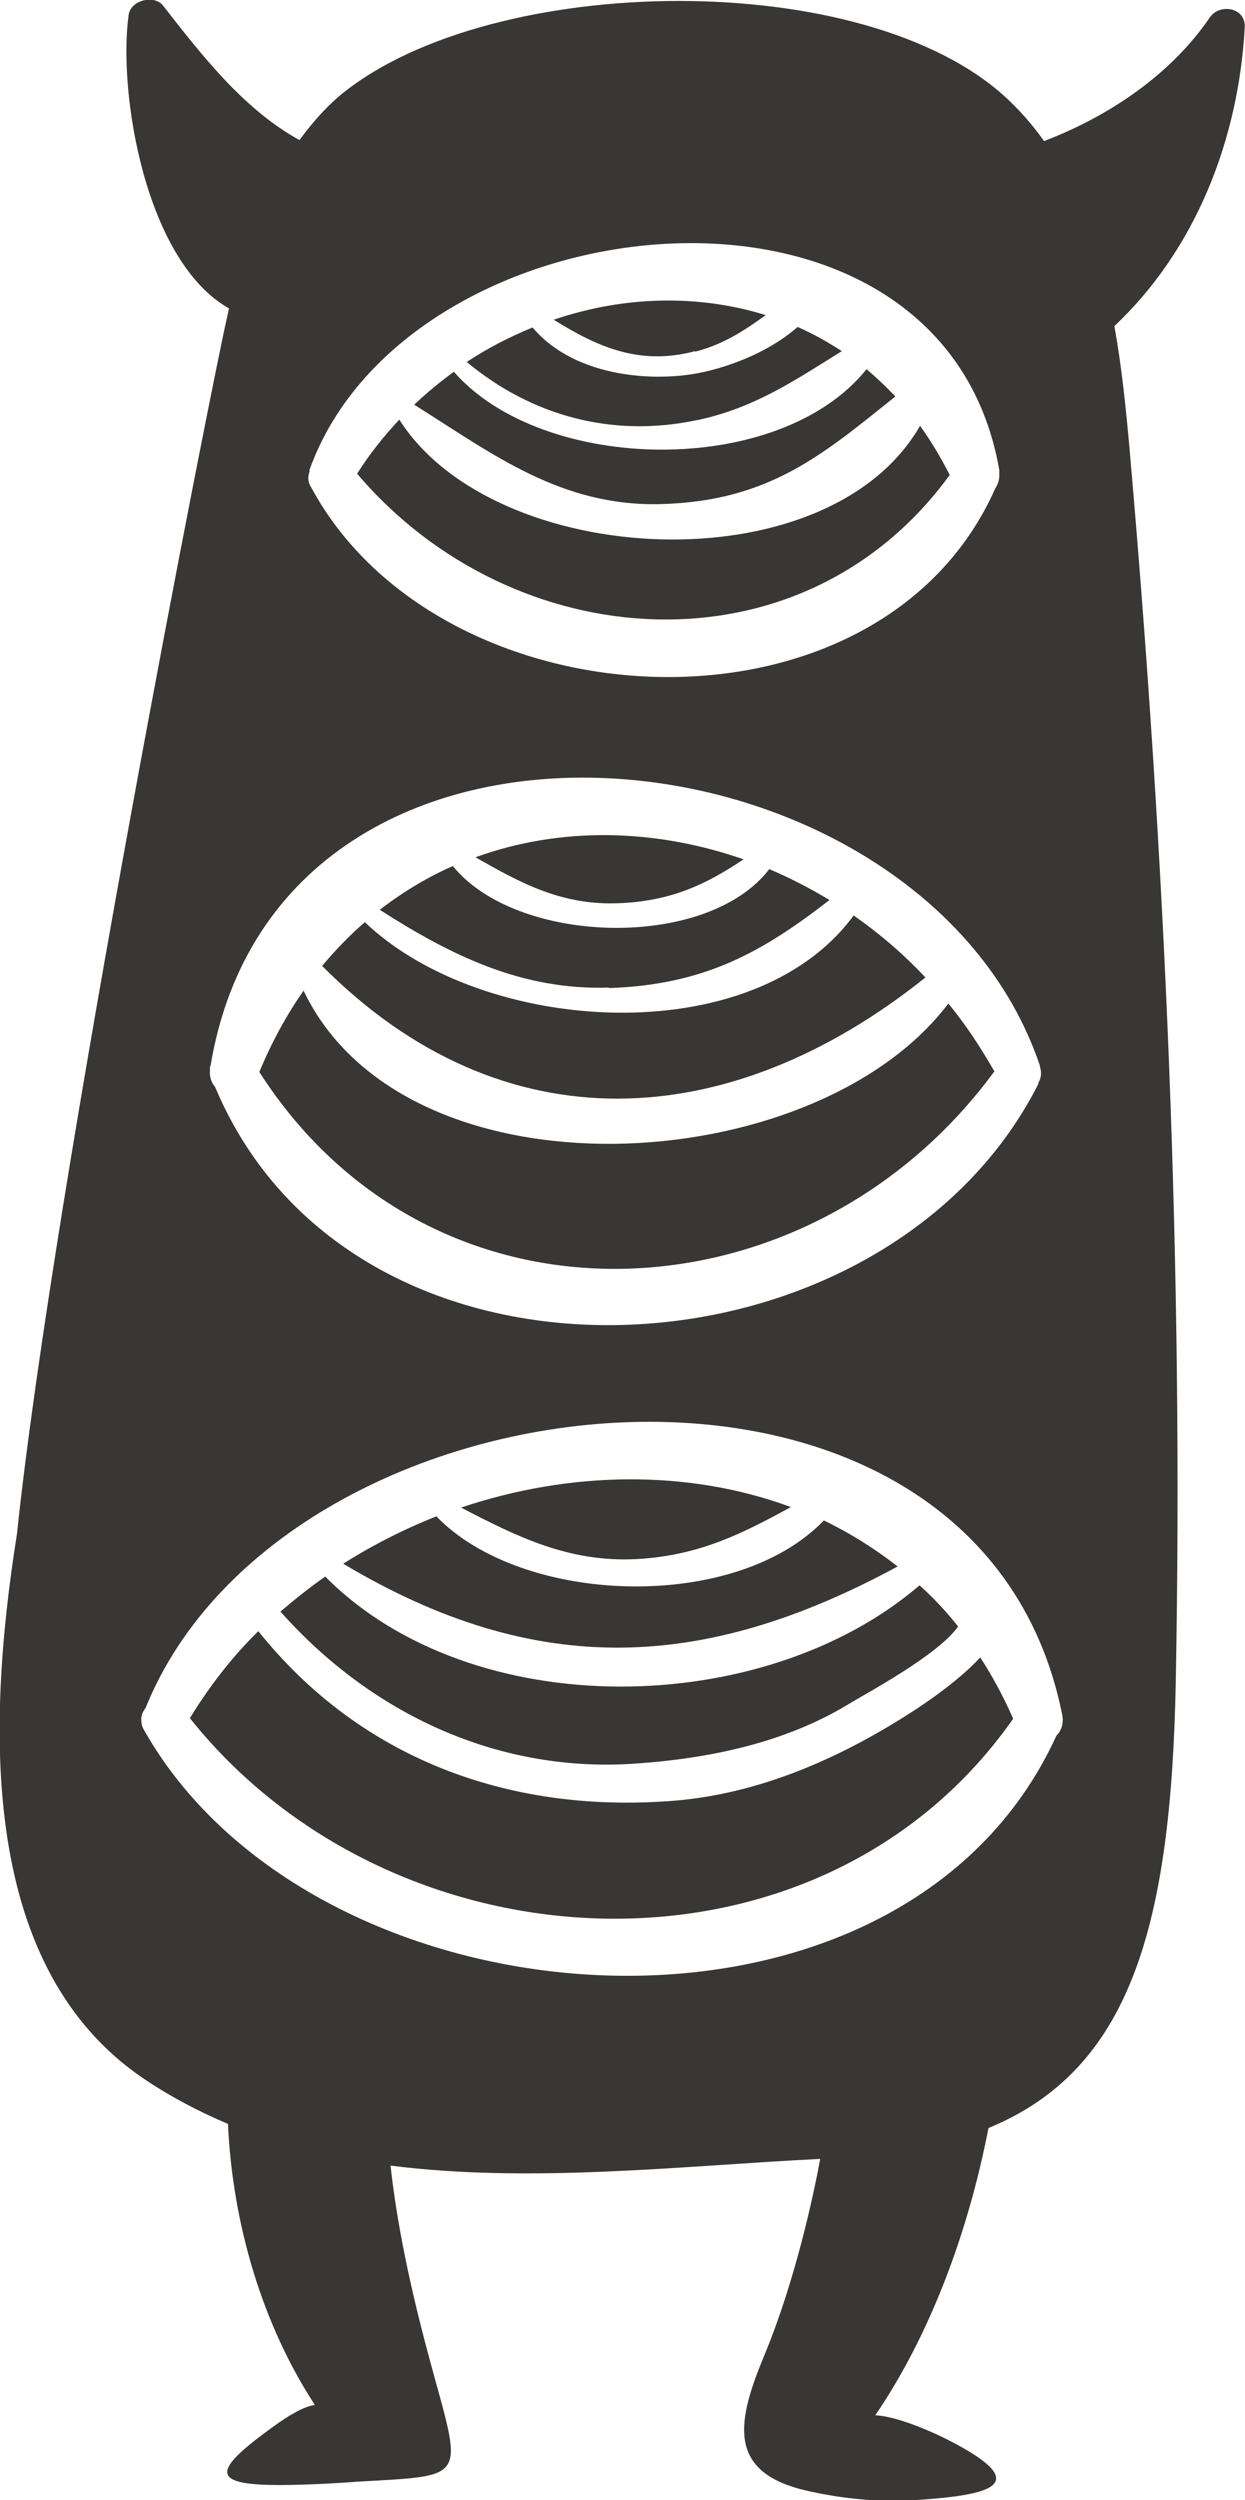 <?xml version="1.0" encoding="UTF-8"?>
<svg id="Layer_2" xmlns="http://www.w3.org/2000/svg" version="1.1" viewBox="0 0 241.95 485.57">
  <defs>
    <style>
      .st0 {
        fill: #383735;
      }
    </style>
  </defs>
  <path class="st0" d="M193.2,208c-2.7-4.7-5.6-9.1-8.9-13.1-26.1,34.5-105.5,39-125.3-2.5-3.3,4.7-6.2,10-8.6,15.8h0c33.9,52.9,106.8,49.1,142.9-.2Z"/>
  <path class="st0" d="M118.3,191.9c18.7-.6,30-7.1,42.9-17.1-3.8-2.3-7.7-4.3-11.7-6-12.1,15.8-49,14.8-61.5-.6-5,2.2-9.8,5.1-14.2,8.5,13.6,8.7,27.5,15.7,44.6,15.1Z"/>
  <path class="st0" d="M179.9,189.9c-4.3-4.6-9-8.6-14-12.1-19.7,26.8-72.2,23.1-95,1.3h0c-2.9,2.5-5.7,5.4-8.3,8.5,35.1,35.3,79.2,32.7,117.3,2.2Z"/>
  <path class="st0" d="M120.8,175.4c9.9-.5,16.5-3.7,23.7-8.5-17.2-6-35.6-6.4-52.1-.4,8.8,5,16.9,9.5,28.3,8.9Z"/>
  <path class="st0" d="M128.6,97.9c20.9-.6,31.3-9.6,45.4-20.9-1.8-1.9-3.7-3.7-5.6-5.3-17,21.2-62.9,20.3-80.2.5-2.7,2-5.3,4.1-7.7,6.4,15.3,9.6,28.6,19.9,48.2,19.3Z"/>
  <path class="st0" d="M184.6,92.3c-1.8-3.5-3.7-6.7-5.8-9.6-18,31.3-82.7,27.9-101.2-1.2h0c-3,3.2-5.8,6.7-8.2,10.5,30.3,35.7,86.5,39.7,115.2.2Z"/>
  <path class="st0" d="M174.4,304.2c-4.5-3.5-9.3-6.5-14.3-8.9-17.2,17.9-58.6,16.5-75.3-.8h0c-6.3,2.5-12.4,5.6-18.1,9.2,37.5,22.4,70.2,20.9,107.8.5Z"/>
  <path class="st0" d="M135.1,68.3c5.5-1.4,9.7-4.2,13.7-7.1-13.2-4.1-27.7-3.7-41.2.9,8.4,5.2,16.6,9,27.5,6.1Z"/>
  <path class="st0" d="M216.6,63.3h0c15.8-14.9,24.1-36.2,25.3-58,.2-3.9-4.9-4.7-6.8-1.9-7.5,11-19.4,19.1-32.2,24-1.7-2.4-3.6-4.7-5.8-6.9-26.2-26.8-98.8-26.2-129.2-3.4-3.8,2.8-6.9,6.3-9.7,10.1-10.8-5.9-19.1-16.6-26.5-26.1-1.7-2.2-6.3-1.1-6.7,1.8-2.1,15,3.2,47.8,19.5,57-.1.5-.2.9-.3,1.4-2.9,12.4-33.8,168.9-40.9,236.6-6.2,39-6.8,84.5,24.6,105.8,5.2,3.5,10.7,6.4,16.4,8.8.9,19.5,6.7,39,16.9,54.6-2,.2-5.1,2-8.1,4.2-12.6,9.1-12.5,11.7,4.3,11.3,4-.1,8-.3,11.9-.6,22.1-1.3,20.6,0,14.1-24.1-4.7-17.4-6.6-29.1-7.5-37.3,27.5,3.5,57,0,83.5-1.3-1.3,7-4.8,23.5-10.8,38-5.3,12.7-7.5,22.6,7.6,26.3,6.7,1.6,14.1,2.4,21.1,2,14.3-.9,24.7-2.7,6.8-11.8-5-2.5-10.7-4.6-14-4.7,10.5-15.4,18-35.2,22-55.8,27.5-11.3,35.5-39,36.4-86.8,1.5-80.2-2-159.7-9-239.5-.7-7.8-1.5-15.7-2.9-23.5ZM60.1,91.4c18.8-53.1,122.9-64.4,134.1-.1,0,.2,0,.3,0,.5,0,.2,0,.4,0,.6,0,.9-.3,1.7-.8,2.5-22.7,51-107.6,46.6-132.9-.2h0s0,0,0,0c-.6-.9-.8-2-.3-3.2ZM40.9,207.1c13.4-81.2,138.3-68,161.2-.1,0,0,0,.1,0,.2,0,0,0,0,0,0,.4,1.2.2,2.2-.3,3.1,0,0,0,.1,0,.2-30.1,59.5-132.9,65.2-160,.6-.7-.8-1.1-1.9-1-3.2h0c0-.3,0-.5,0-.8ZM205.3,337.1c-30.3,66.4-143.6,58.1-177.2-.9h0c-.3-.5-.6-1.1-.6-1.7-.2-1.1.2-2,.8-2.8,27.2-67.3,161.5-81,178.1,1.2h0c.4,1.9-.2,3.3-1.1,4.2Z"/>
  <path class="st0" d="M174,334.5c-13.3,8.1-28.1,14.2-43.9,15.3-31.6,2.3-60.2-8.4-79.9-33-5.1,5-9.5,10.7-13.3,16.9h0c39.9,50,122.4,53.8,160,.1-1.9-4.3-4-8.2-6.4-11.9-4.9,5.3-12.7,10.3-16.5,12.6Z"/>
  <path class="st0" d="M123.8,302.8c12.3-.7,20.7-5.1,29.9-10.1-20-7.4-43-7-64.1.1,10.8,5.6,20.9,10.7,34.2,10Z"/>
  <path class="st0" d="M123.8,342.5c14.1-1,28.6-4,40.9-11.4,3.9-2.4,17.4-9.5,21.5-15.2-2.3-2.9-4.8-5.6-7.5-8-30.3,26-87,27-115.5-1.7h0c-3,2.1-5.9,4.4-8.7,6.8,17.6,19.8,42.3,31.5,69.3,29.5Z"/>
  <path class="st0" d="M135.5,81.6c11.3-2.4,19.2-7.9,28.1-13.4-2.8-1.8-5.6-3.4-8.6-4.7-6.1,5.4-15.5,8.7-22.2,9.4-10.2,1.1-22.5-1.2-29.3-9.3h0c-4.4,1.8-8.7,4-12.8,6.7,12.5,10.4,28.2,14.8,44.7,11.3Z"/>
</svg>
